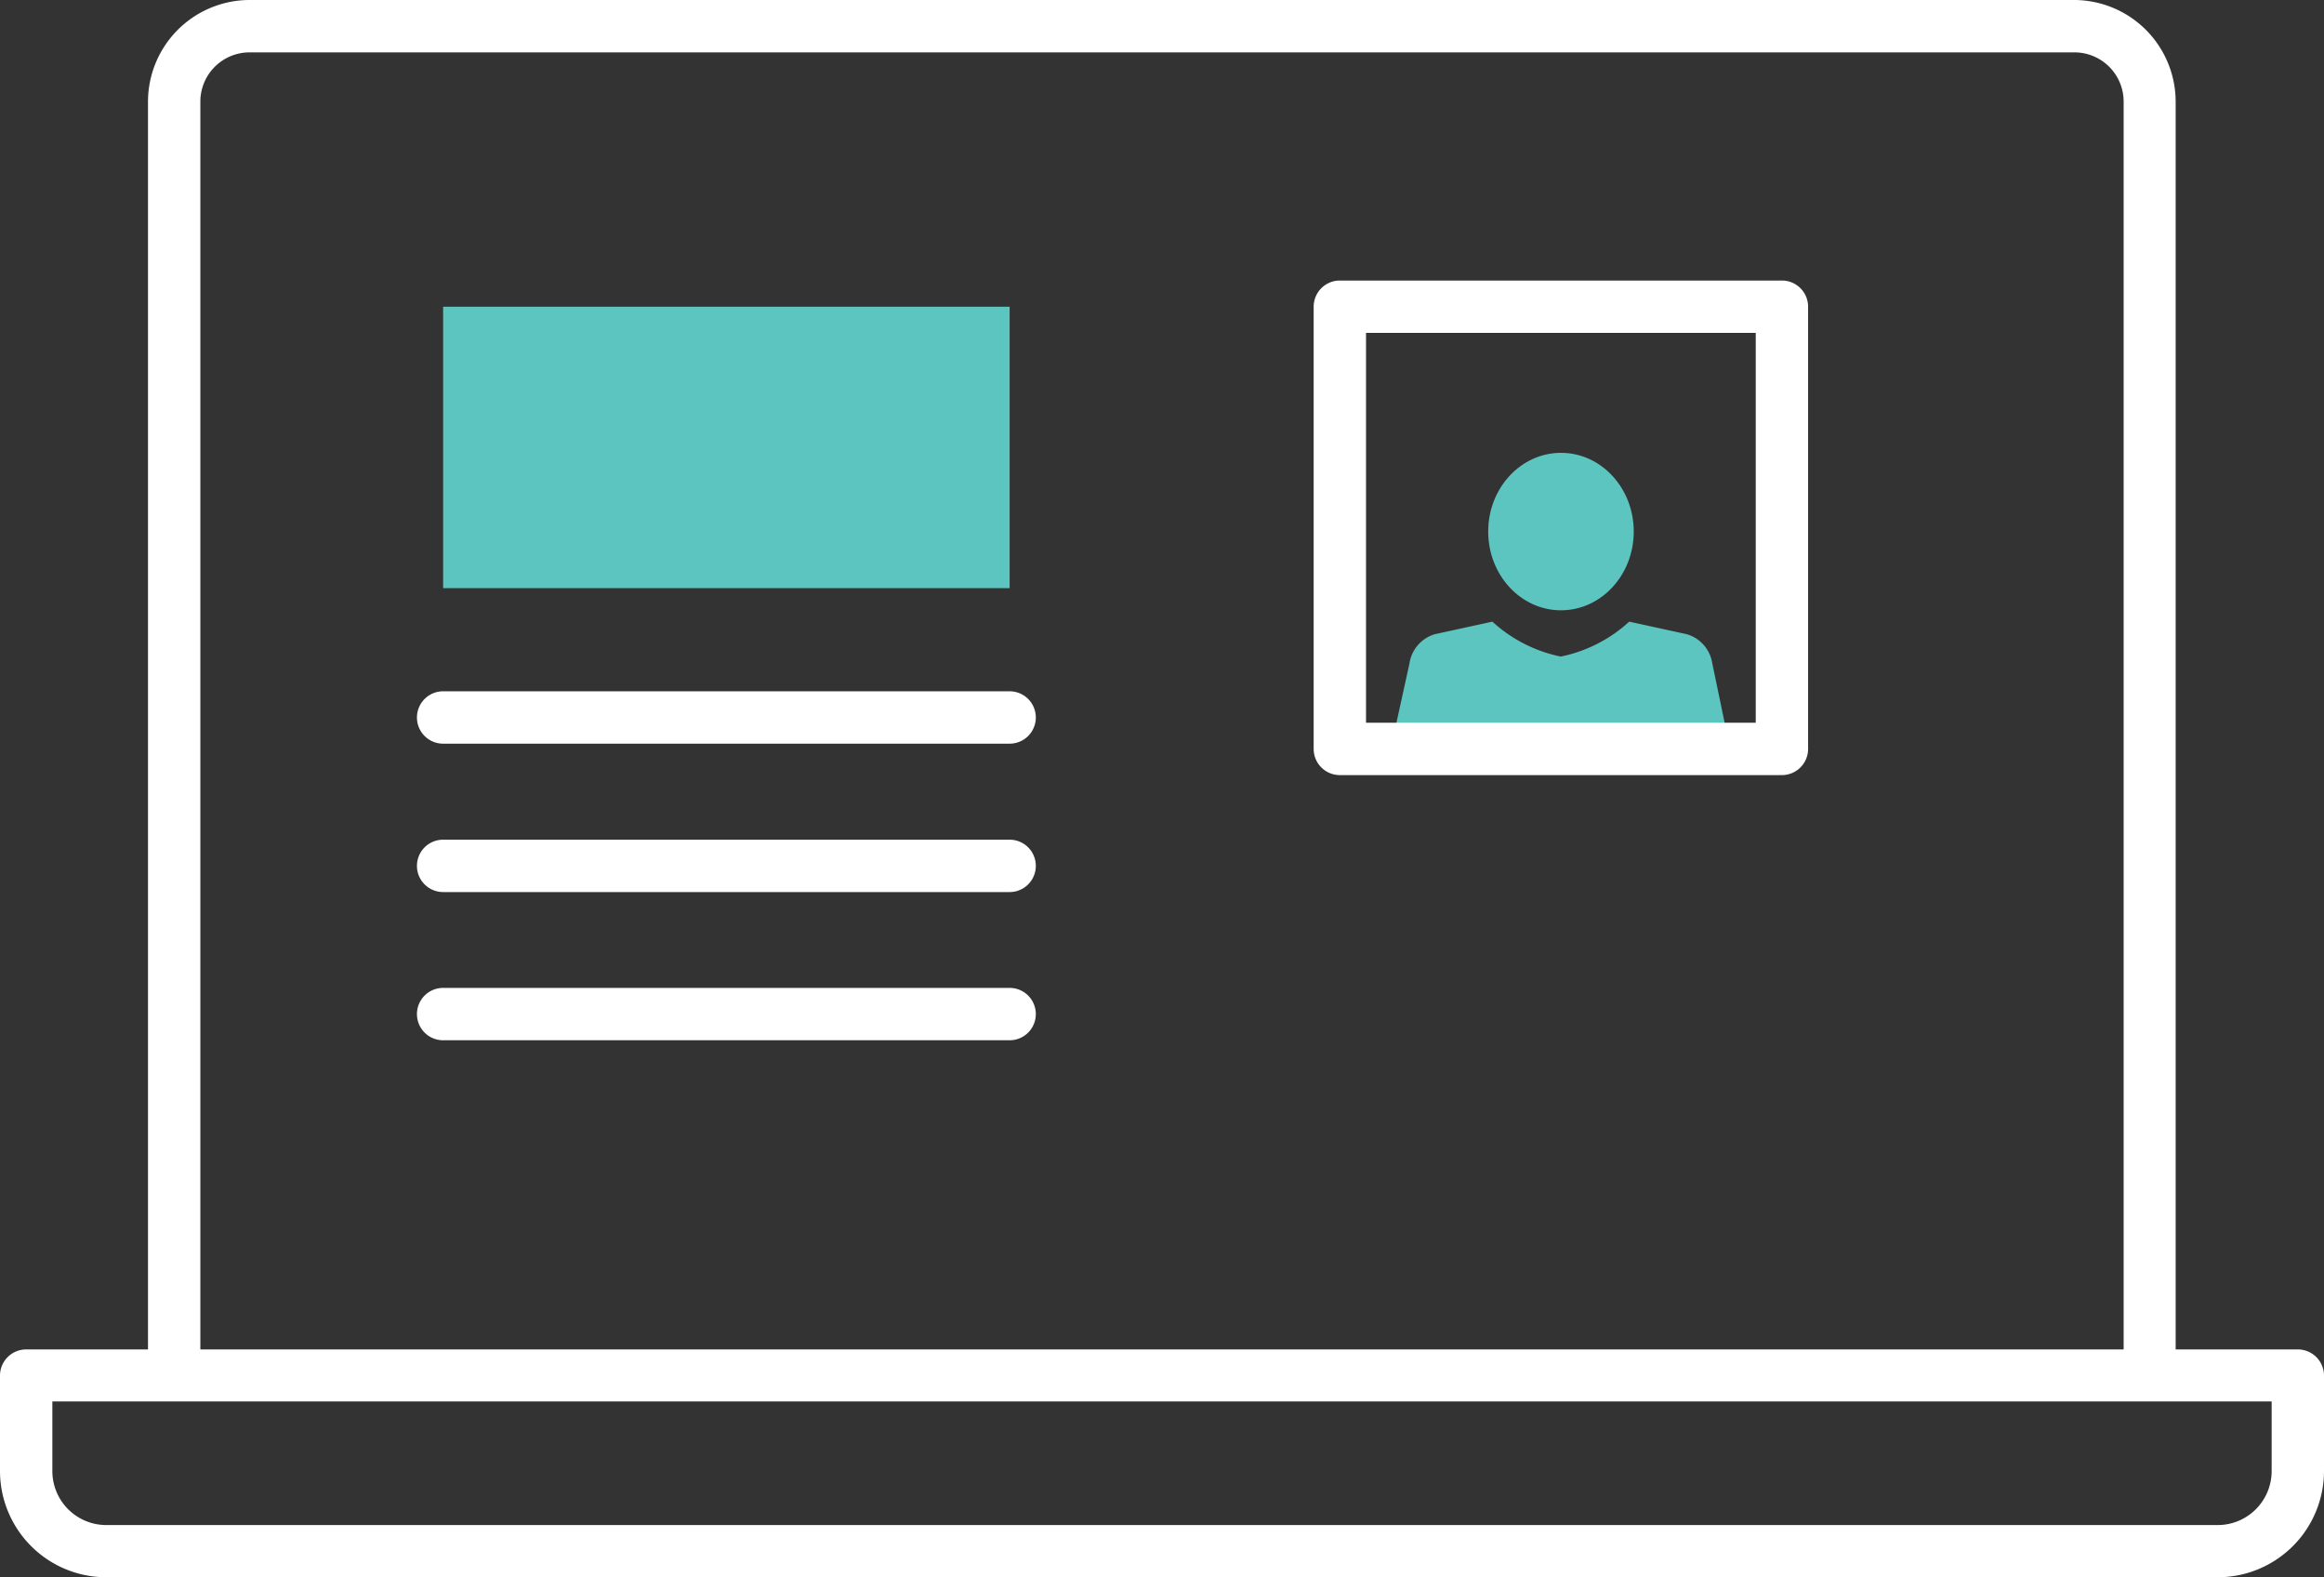 <svg xmlns="http://www.w3.org/2000/svg" viewBox="-0 0 133.16 90.35"><rect x="-0" y="0" width="133.16" height="90.35" fill="#333333" stroke="none"/><title>Depositphotos_124760128_59_ic</title><g data-name="Layer 2"><g data-name="Layer 1"><path fill="#5cc5c0" d="M25.39 17.57h32.46v16.12H25.39z"/><path d="M98.11 38a2.06 2.06 0 0 0-1.46-1.67l-3.3-.72a8.23 8.23 0 0 1-3.92 2 8.23 8.23 0 0 1-3.92-2l-3.3.72A2.06 2.06 0 0 0 80.76 38L80 41.46h18.83z" fill="#5cc5c0"/><ellipse cx="89.44" cy="30.45" rx="4.17" ry="4.51" fill="#5cc5c0"/><path d="M57.85 39.6H25.39a1.5 1.5 0 0 0 0 3h32.46a1.5 1.5 0 0 0 0-3z" fill="#fff"/><path d="M57.85 48.1H25.39a1.5 1.5 0 0 0 0 3h32.46a1.5 1.5 0 0 0 0-3z" fill="#fff"/><path d="M57.85 56.59H25.39a1.5 1.5 0 1 0 0 3h32.46a1.5 1.5 0 0 0 0-3z" fill="#fff"/><path d="M131.66 77.3h-7V5.82a5.83 5.83 0 0 0-5.8-5.82H14.3a5.83 5.83 0 0 0-5.82 5.82V77.3h-7A1.5 1.5 0 0 0 0 78.8v5.47a6.09 6.09 0 0 0 6.08 6.08h121a6.09 6.09 0 0 0 6.08-6.08V78.8a1.5 1.5 0 0 0-1.5-1.5zM11.48 5.82A2.82 2.82 0 0 1 14.3 3h104.56a2.82 2.82 0 0 1 2.82 2.82V77.3H11.48zm118.68 78.46a3.09 3.09 0 0 1-3.08 3.08h-121A3.09 3.09 0 0 1 3 84.28v-4h127.16z" fill="#fff"/><path d="M102.1 16.07H76.77a1.5 1.5 0 0 0-1.5 1.5V42.9a1.5 1.5 0 0 0 1.5 1.5h25.33a1.5 1.5 0 0 0 1.5-1.5V17.57a1.5 1.5 0 0 0-1.5-1.5zm-1.5 25.33H78.27V19.07h22.33z" fill="#fff"/></g></g></svg>